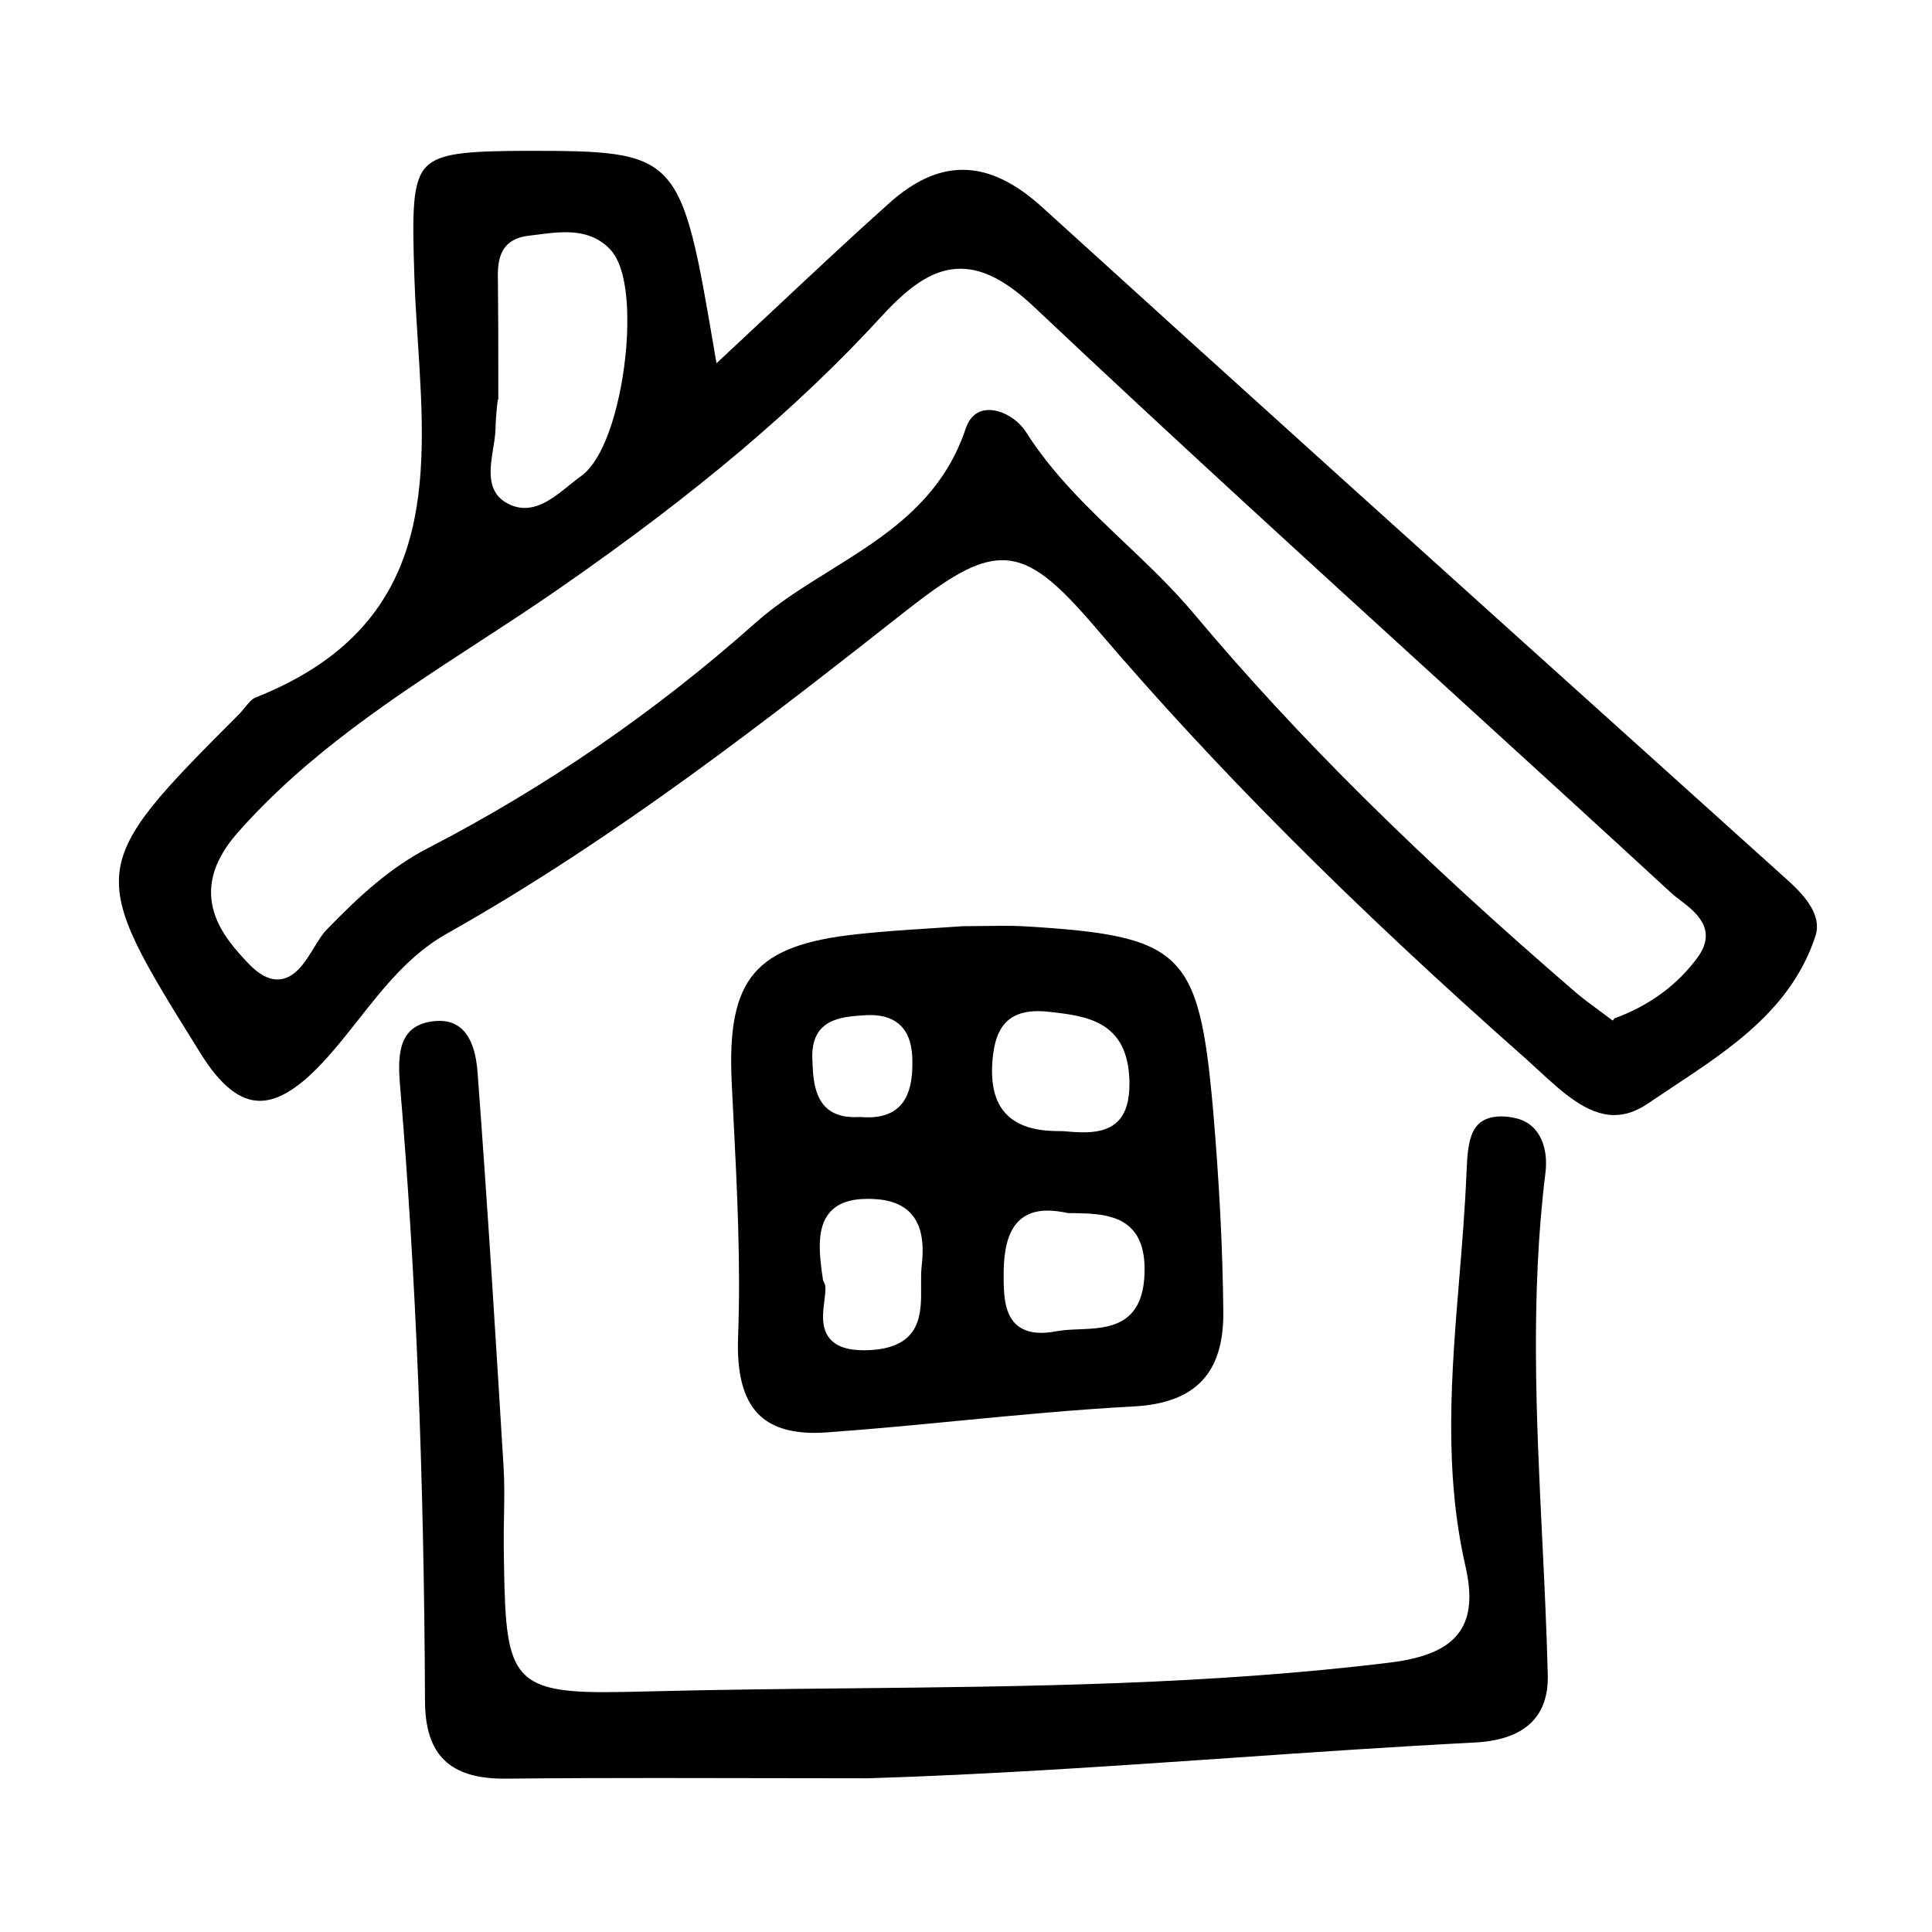 <?xml version="1.0"?><!DOCTYPE svg  PUBLIC '-//W3C//DTD SVG 1.1//EN'  'http://www.w3.org/Graphics/SVG/1.1/DTD/svg11.dtd'><svg enable-background="new 0 0 512 512" height="512px" id="Layer_1" version="1.1" viewBox="0 0 512 512" width="512px" xml:space="preserve" xmlns="http://www.w3.org/2000/svg" xmlns:xlink="http://www.w3.org/1999/xlink"><g><path clip-rule="evenodd" d="M474.251,233.709l-37.621-33.885c-53.505-48.167-106.993-96.329-160.219-144.72   c-7.43-6.797-14.4-10.101-21.295-10.101c-6.547,0-13.01,2.977-19.752,9.091c-9.608,8.591-18.997,17.394-29.259,27.011   l-16.232,15.164l-0.518-3.07c-8.947-52.725-9.414-53.226-49.986-53.226c-15.791,0.038-22.949,0.636-26.426,4.232   c-3.783,3.931-3.681,12.323-3.121,29.424c0.187,5.529,0.543,11.147,0.916,16.894c2.392,37.061,4.859,75.377-43.015,94.327   c-0.967,0.361-1.866,1.459-2.909,2.735c-0.5,0.61-0.992,1.213-1.518,1.73c-40.343,40.432-40.445,41.267-10.661,89.006l0.603,0.975   c5.215,8.362,10.329,12.434,15.63,12.434c4.478,0,9.439-2.833,15.181-8.634c3.91-3.969,7.48-8.498,11.025-12.993   c6.641-8.417,13.501-17.122,23.212-22.605c45.203-25.425,86.08-57.546,122.14-85.885c10.644-8.332,18.166-13.153,25.154-13.153   c8.022,0,14.765,6.17,25.154,18.323c31.557,36.998,67.677,73.176,113.685,113.846l3.35,3.062   c6.302,5.801,12.814,11.813,20.032,11.813c2.942,0,5.834-0.983,8.837-3.011l6.581-4.393c15.554-10.279,31.633-20.914,37.875-40.008   C482.52,243.831,480.34,239.264,474.251,233.709z M450.029,253.528c-5.394,7.434-12.848,12.929-22.143,16.339l-0.51,0.593   l-3.909-2.917c-1.892-1.391-3.901-2.862-5.767-4.448c-41.887-36.073-74.071-67.99-101.286-100.434   c-5.69-6.802-12.416-13.175-18.336-18.798c-9.303-8.824-18.912-17.954-26.121-29.284c-2.171-3.435-6.31-5.928-9.846-5.928   c-2.069,0-4.817,0.86-6.2,4.957c-6.394,19.209-21.499,28.601-36.103,37.688c-7.098,4.414-13.798,8.582-19.684,13.841   c-26.443,23.517-55.667,43.604-86.869,59.709c-9.736,5.067-17.759,12.31-26.791,21.626c-1.069,1.098-2.137,2.854-3.18,4.571   c-2.451,3.995-5.233,8.523-9.745,8.523c-2.502,0-5.055-1.42-7.811-4.346c-5.979-6.365-17.098-18.216-2.85-34.428   c18.479-20.99,41.496-35.98,63.767-50.486c7.387-4.805,14.757-9.604,21.965-14.621c35.908-24.921,62.961-47.798,85.147-71.993   c7.997-8.744,14.213-12.471,20.795-12.471c6.03,0,12.263,3.256,19.641,10.257c36.018,33.982,73.113,67.809,108.986,100.523   l1.374,1.255c19.421,17.712,38.843,35.424,58.195,53.246c0.695,0.657,1.552,1.314,2.596,2.112   C449.274,241.621,455.203,246.167,450.029,253.528z M142.516,62.172c2.417-0.318,4.894-0.632,7.319-0.632   c5.004,0,8.702,1.37,11.645,4.313c5.512,5.458,4.97,20.167,4.478,26.235c-1.111,13.527-5.258,29.322-12.009,34.114   c-0.967,0.679-1.951,1.467-3.206,2.48c-3.418,2.777-7.302,5.928-11.695,5.928c-1.772,0-3.511-0.522-5.173-1.556   c-4.987-3.112-4.02-9.028-3.164-14.328c0.271-1.625,0.526-3.228,0.585-4.656c0.067-3.384,0.441-6.785,0.636-8.205h0.127v-0.869   c0-12.582,0-20.405-0.085-28.173l-0.017-1.802c-0.119-4.859-0.28-11.517,8.083-12.547L142.516,62.172z" fill-rule="evenodd"/><path clip-rule="evenodd" d="M409.567,310.719c0.552-4.529-0.424-8.659-2.688-11.313   c-1.916-2.265-4.698-3.393-8.786-3.554c-8.251,0-9.1,5.818-9.447,14.697c-0.39,9.635-1.204,19.531-1.925,28.25   c-2.062,24.95-4.182,50.731,1.611,76.123c1.807,7.87,1.323,13.442-1.526,17.513c-3.087,4.401-8.922,6.979-18.353,8.15   c-47.713,5.86-96.316,6.36-143.309,6.835c-17.674,0.179-35.339,0.356-52.997,0.814c-4.639,0.119-8.676,0.203-12.212,0.203   c-25.909,0-25.993-5.885-26.435-38.587c-0.034-2.723,0.017-5.444,0.085-8.77c0.06-4.07,0.127-8.142-0.127-12.195   c-1.73-28.461-4.097-67.447-6.912-104.873c-0.695-8.938-4.079-13.476-10.05-13.476c-0.662,0-1.374,0.051-2.12,0.16   c-8.031,1.196-9.167,7.472-8.396,16.521c4.224,49.943,6.403,103.457,6.649,163.603c0.051,14.205,6.513,20.54,20.956,20.54h0.5   h0.008c13.451-0.136,26.875-0.17,40.318-0.17l55.507,0.077c32.074-0.976,64.598-3.223,96.214-5.394   c21.566-1.493,43.116-2.978,64.691-4.088c13.12-0.679,19.633-6.717,19.354-17.963c-0.306-12.025-0.891-24.034-1.476-36.061   C407.15,376.046,405.539,343.242,409.567,310.719z" fill-rule="evenodd"/><path clip-rule="evenodd" d="M200.881,374.655c3.299,3.409,8.209,5.071,15.011,5.071   c1.068,0,2.18-0.051,3.333-0.136c11.593-0.831,23.178-1.95,34.898-3.078c15.231-1.468,30.989-2.978,46.559-3.808   c16.207-0.925,23.679-8.905,23.509-25.104c-0.161-16.537-1.052-34.025-2.714-53.48c-3.748-42.068-7.98-46.16-50.393-48.662   c-1.764-0.089-3.52-0.114-5.309-0.114l-10.737,0.114l-8.422,0.564c-6.521,0.419-13.043,0.839-19.514,1.552   c-26.994,2.917-34.44,11.665-33.21,38.999l0.458,9.125c0.976,19.209,1.985,39.079,1.247,58.576   C195.241,363.936,196.971,370.593,200.881,374.655z M218.47,340.063l-0.365-0.823c-1.068-7.124-1.739-13.849,1.764-17.911   c2.095-2.442,5.402-3.621,10.101-3.621l1.17,0.025c4.715,0.144,8.235,1.51,10.457,4.07c3.341,3.867,3.112,9.719,2.646,13.799   c-0.169,1.552-0.161,3.197-0.144,5.283c0.076,7.141,0.169,16.046-13.247,16.885c-0.695,0.043-1.357,0.06-1.967,0.06   c-4.207,0-7.116-0.967-8.879-2.968c-2.468-2.799-1.959-6.836-1.543-10.101C218.843,341.852,218.843,340.664,218.47,340.063z    M230.598,269.002c3.537,0,6.276,0.958,8.142,2.85c2.112,2.137,3.104,5.359,3.053,9.871c0,6.174-1.221,14.384-11.746,14.384   c-0.653,0-1.332-0.034-2.052-0.094l-1.526,0.042c-10.669,0-10.975-9.184-11.187-15.273c-0.509-10.787,7.667-11.322,13.646-11.712   C229.504,269.019,230.072,269.002,230.598,269.002z M277.632,320.819c1.526,0,3.3,0.212,5.471,0.661   c6.326,0.051,12.865,0.102,16.767,4.147c2.476,2.569,3.604,6.403,3.442,11.703c-0.373,14.257-9.753,14.646-17.377,14.952   c-2.069,0.084-4.13,0.169-6.038,0.525c-1.484,0.288-2.815,0.407-3.978,0.407c-2.942,0-5.25-0.831-6.869-2.46   c-3.146-3.188-3.096-8.819-3.062-13.84C266.106,330.004,267.43,320.819,277.632,320.819z M299.317,286.718   c0.068,4.859-0.933,8.269-3.07,10.423c-2.586,2.629-6.471,2.935-9.167,2.935c-1.68,0-3.512-0.136-5.471-0.322h-0.806   c-4.291,0-10.439-0.492-14.281-4.665c-2.893-3.129-4.028-7.776-3.494-14.196c0.585-6.395,2.468-12.925,11.983-12.925   c0.916,0,1.917,0.051,2.985,0.17C287.852,269.239,299.021,270.478,299.317,286.718z" fill-rule="evenodd"/></g></svg>